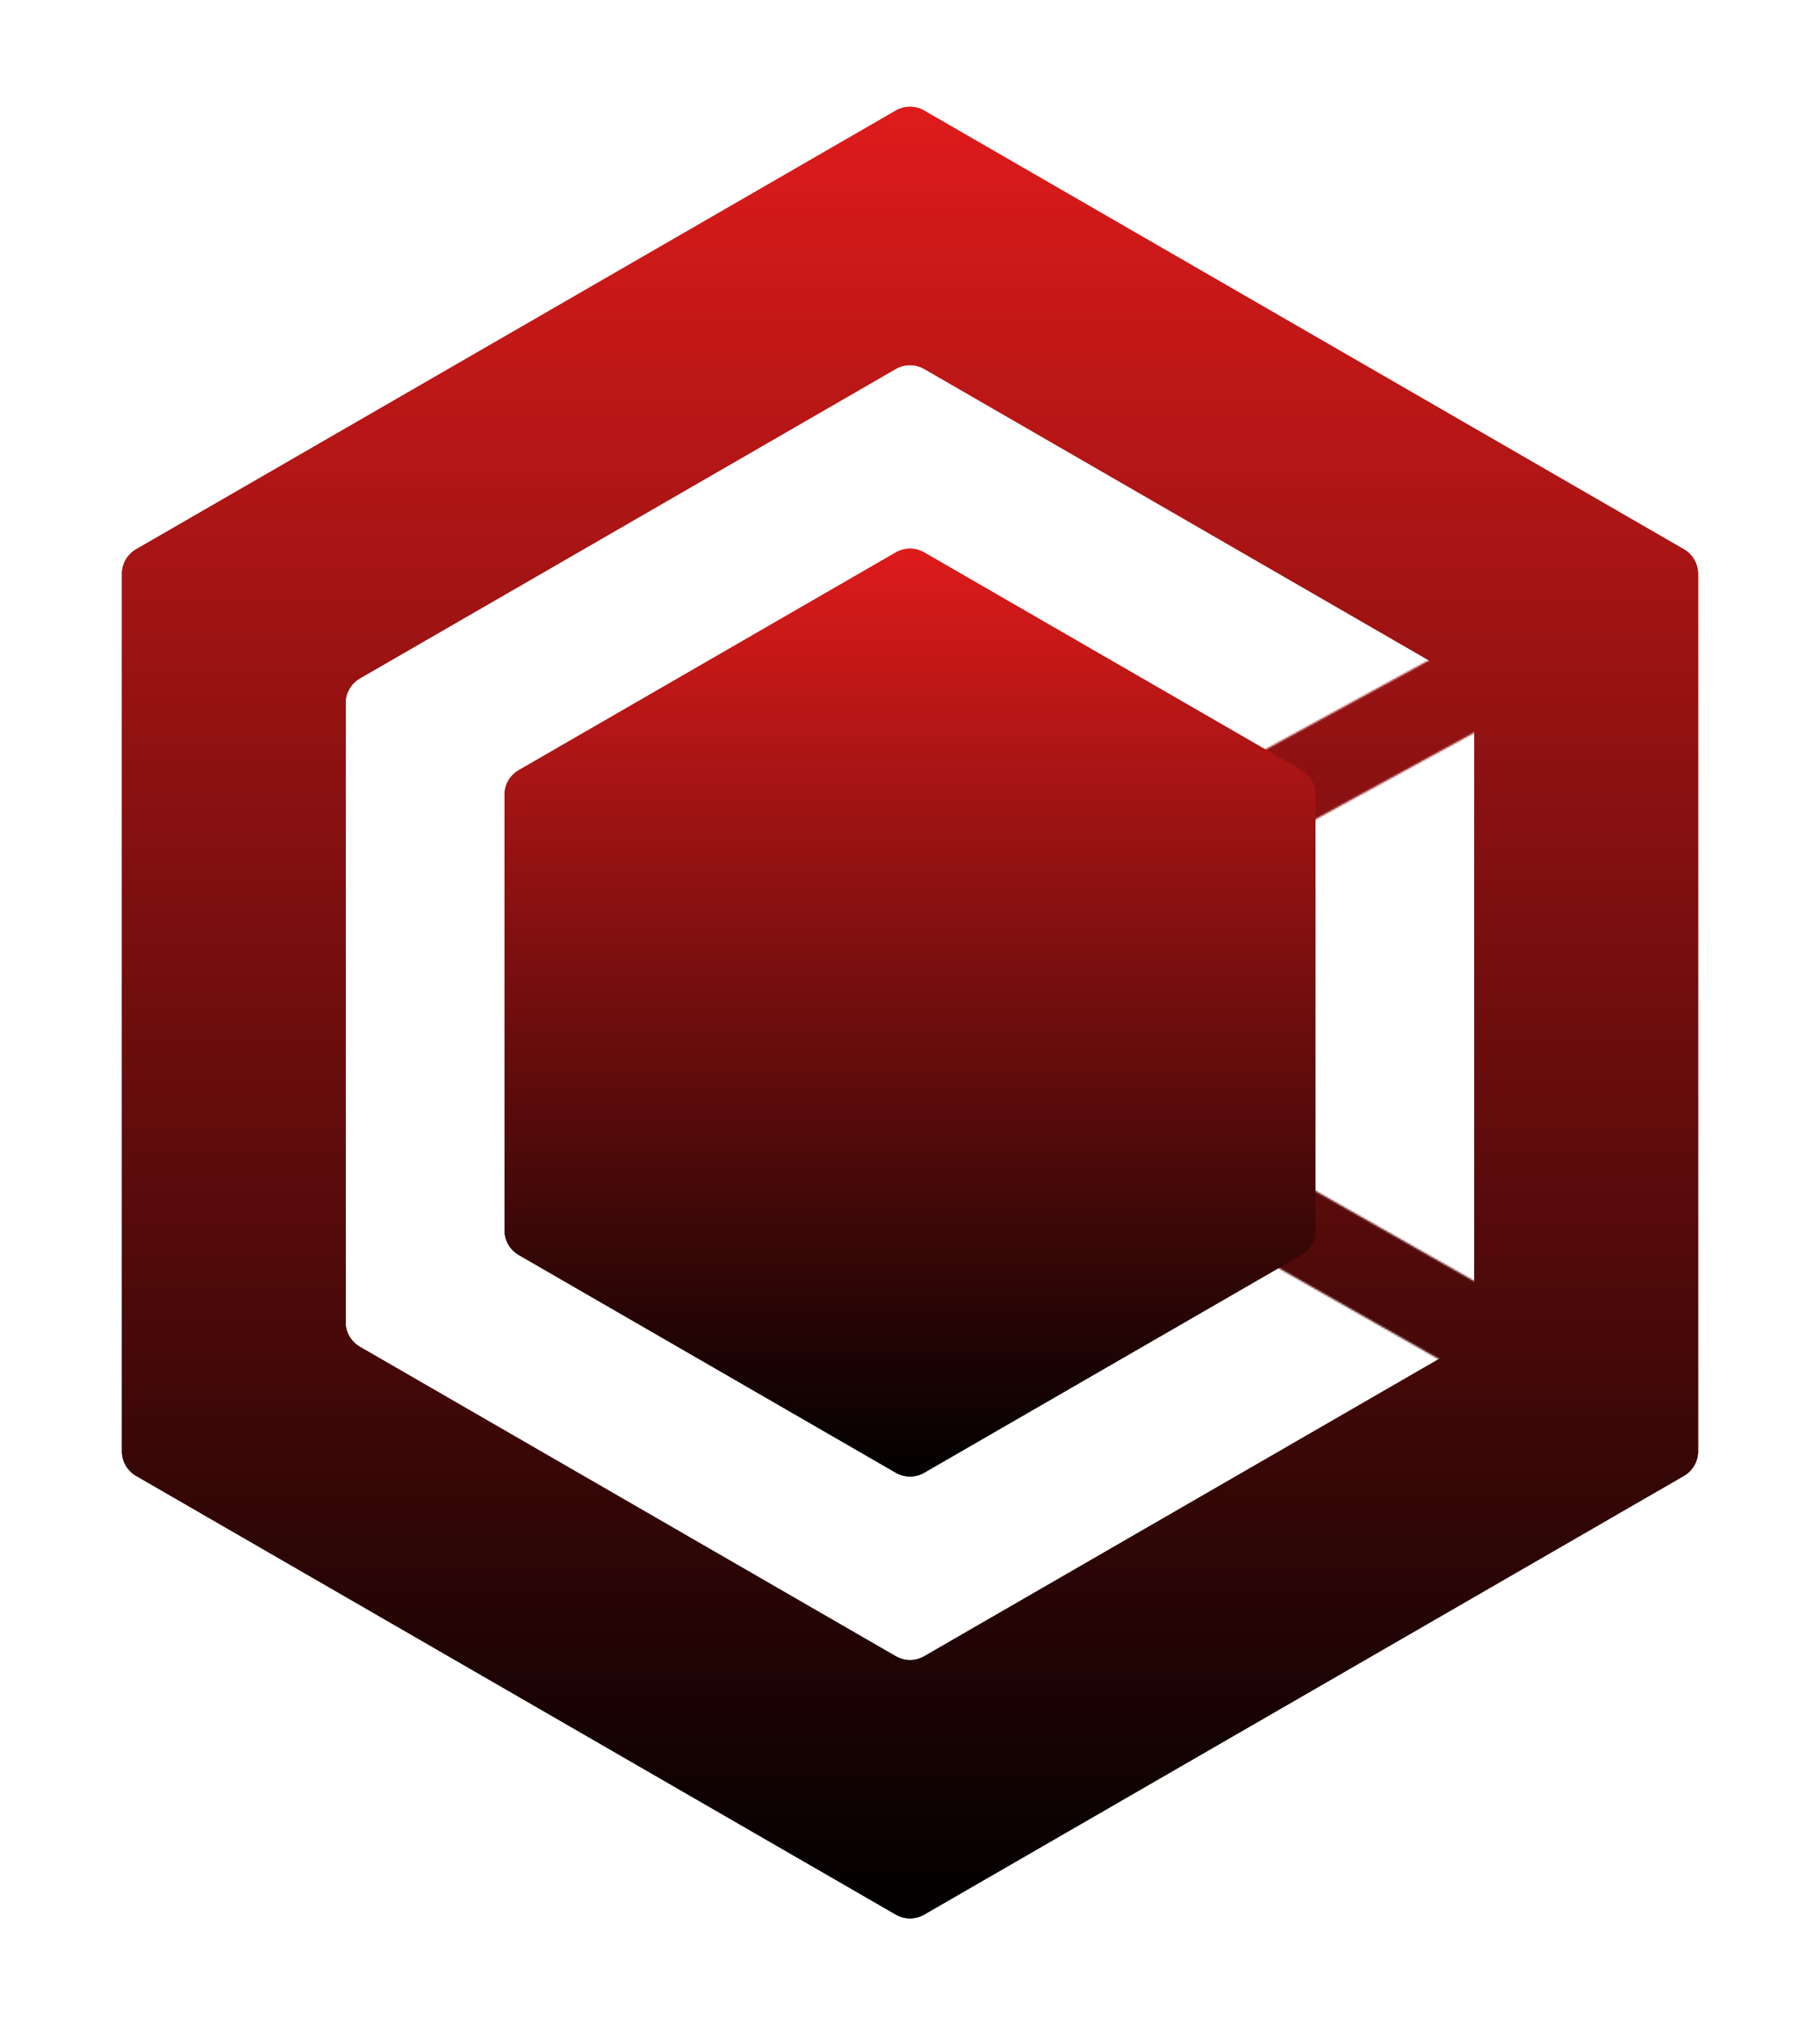 <svg width="960" height="1068" viewBox="0 0 960 1068" fill="none" xmlns="http://www.w3.org/2000/svg">
<g filter="url(#filter0_f)">
<path d="M472.5 58.33C477.141 55.651 482.859 55.651 487.5 58.33L888.192 289.67C892.833 292.349 895.692 297.301 895.692 302.66V765.34C895.692 770.699 892.833 775.651 888.192 778.33L487.5 1009.67C482.859 1012.35 477.141 1012.35 472.5 1009.67L71.808 778.33C67.167 775.651 64.308 770.699 64.308 765.34V302.66C64.308 297.301 67.167 292.349 71.808 289.67L472.5 58.33Z" fill="url(#paint0_linear)"/>
</g>
<path d="M472.5 58.33C477.141 55.651 482.859 55.651 487.5 58.33L888.192 289.67C892.833 292.349 895.692 297.301 895.692 302.66V765.34C895.692 770.699 892.833 775.651 888.192 778.33L487.5 1009.67C482.859 1012.35 477.141 1012.35 472.5 1009.67L71.808 778.33C67.167 775.651 64.308 770.699 64.308 765.34V302.66C64.308 297.301 67.167 292.349 71.808 289.67L472.5 58.33Z" fill="url(#paint1_linear)"/>
<g filter="url(#filter1_f)">
<path d="M472.5 194.706C477.141 192.026 482.859 192.026 487.5 194.706L770.087 357.858C774.728 360.537 777.587 365.489 777.587 370.848V697.152C777.587 702.511 774.728 707.463 770.087 710.142L487.5 873.294C482.859 875.974 477.141 875.974 472.5 873.294L189.913 710.142C185.272 707.463 182.413 702.511 182.413 697.152V370.848C182.413 365.489 185.272 360.537 189.913 357.858L472.5 194.706Z" fill="white"/>
</g>
<path d="M472.5 194.706C477.141 192.026 482.859 192.026 487.5 194.706L770.087 357.858C774.728 360.537 777.587 365.489 777.587 370.848V697.152C777.587 702.511 774.728 707.463 770.087 710.142L487.5 873.294C482.859 875.974 477.141 875.974 472.5 873.294L189.913 710.142C185.272 707.463 182.413 702.511 182.413 697.152V370.848C182.413 365.489 185.272 360.537 189.913 357.858L472.5 194.706Z" fill="white"/>
<g filter="url(#filter2_f)">
<path d="M472.5 291.35C477.141 288.671 482.859 288.671 487.5 291.35L686.391 406.18C691.032 408.859 693.891 413.811 693.891 419.17V648.83C693.891 654.189 691.032 659.141 686.391 661.82L487.5 776.65C482.859 779.329 477.141 779.329 472.5 776.65L273.609 661.82C268.968 659.141 266.109 654.189 266.109 648.83V419.17C266.109 413.811 268.968 408.859 273.609 406.18L472.5 291.35Z" fill="url(#paint2_linear)"/>
</g>
<path d="M472.5 291.35C477.141 288.671 482.859 288.671 487.5 291.35L686.391 406.18C691.032 408.859 693.891 413.811 693.891 419.17V648.83C693.891 654.189 691.032 659.141 686.391 661.82L487.5 776.65C482.859 779.329 477.141 779.329 472.5 776.65L273.609 661.82C268.968 659.141 266.109 654.189 266.109 648.83V419.17C266.109 413.811 268.968 408.859 273.609 406.18L472.5 291.35Z" fill="url(#paint3_linear)"/>
<mask id="mask0" mask-type="alpha" maskUnits="userSpaceOnUse" x="649" y="307" width="227" height="460">
<path d="M671.879 418.444L834 330M681.813 647.061L852.5 744" stroke="black" stroke-width="45" stroke-linecap="round"/>
</mask>
<g mask="url(#mask0)">
<g filter="url(#filter3_f)">
<path d="M472.5 58.33C477.141 55.651 482.859 55.651 487.5 58.33L888.192 289.67C892.833 292.349 895.692 297.301 895.692 302.66V765.34C895.692 770.699 892.833 775.651 888.192 778.33L487.5 1009.67C482.859 1012.35 477.141 1012.35 472.5 1009.67L71.808 778.33C67.167 775.651 64.308 770.699 64.308 765.34V302.66C64.308 297.301 67.167 292.349 71.808 289.67L472.5 58.33Z" fill="url(#paint4_linear)"/>
</g>
<path d="M472.5 58.33C477.141 55.651 482.859 55.651 487.5 58.33L888.192 289.67C892.833 292.349 895.692 297.301 895.692 302.66V765.34C895.692 770.699 892.833 775.651 888.192 778.33L487.5 1009.67C482.859 1012.35 477.141 1012.35 472.5 1009.67L71.808 778.33C67.167 775.651 64.308 770.699 64.308 765.34V302.66C64.308 297.301 67.167 292.349 71.808 289.67L472.5 58.33Z" fill="url(#paint5_linear)"/>
<g filter="url(#filter4_f)">
<path d="M472.5 291.33C477.141 288.651 482.859 288.651 487.5 291.33L686.408 406.17C691.049 408.849 693.908 413.801 693.908 419.16V648.84C693.908 654.199 691.049 659.151 686.408 661.83L487.5 776.67C482.859 779.349 477.141 779.349 472.5 776.67L273.592 661.83C268.951 659.151 266.092 654.199 266.092 648.84V419.16C266.092 413.801 268.951 408.849 273.592 406.17L472.5 291.33Z" fill="url(#paint6_linear)"/>
</g>
<path d="M472.5 291.33C477.141 288.651 482.859 288.651 487.5 291.33L686.408 406.17C691.049 408.849 693.908 413.801 693.908 419.16V648.84C693.908 654.199 691.049 659.151 686.408 661.83L487.5 776.67C482.859 779.349 477.141 779.349 472.5 776.67L273.592 661.83C268.951 659.151 266.092 654.199 266.092 648.84V419.16C266.092 413.801 268.951 408.849 273.592 406.17L472.5 291.33Z" fill="url(#paint7_linear)"/>
</g>
<defs>
<filter id="filter0_f" x="8.308" y="0.321" width="943.384" height="1067.36" filterUnits="userSpaceOnUse" color-interpolation-filters="sRGB">
<feFlood flood-opacity="0" result="BackgroundImageFix"/>
<feBlend mode="normal" in="SourceGraphic" in2="BackgroundImageFix" result="shape"/>
<feGaussianBlur stdDeviation="28" result="effect1_foregroundBlur"/>
</filter>
<filter id="filter1_f" x="127.413" y="137.696" width="705.175" height="792.607" filterUnits="userSpaceOnUse" color-interpolation-filters="sRGB">
<feFlood flood-opacity="0" result="BackgroundImageFix"/>
<feBlend mode="normal" in="SourceGraphic" in2="BackgroundImageFix" result="shape"/>
<feGaussianBlur stdDeviation="27.5" result="effect1_foregroundBlur"/>
</filter>
<filter id="filter2_f" x="210.109" y="233.341" width="539.782" height="601.319" filterUnits="userSpaceOnUse" color-interpolation-filters="sRGB">
<feFlood flood-opacity="0" result="BackgroundImageFix"/>
<feBlend mode="normal" in="SourceGraphic" in2="BackgroundImageFix" result="shape"/>
<feGaussianBlur stdDeviation="28" result="effect1_foregroundBlur"/>
</filter>
<filter id="filter3_f" x="8.308" y="0.321" width="943.384" height="1067.36" filterUnits="userSpaceOnUse" color-interpolation-filters="sRGB">
<feFlood flood-opacity="0" result="BackgroundImageFix"/>
<feBlend mode="normal" in="SourceGraphic" in2="BackgroundImageFix" result="shape"/>
<feGaussianBlur stdDeviation="28" result="effect1_foregroundBlur"/>
</filter>
<filter id="filter4_f" x="210.092" y="233.321" width="539.817" height="601.359" filterUnits="userSpaceOnUse" color-interpolation-filters="sRGB">
<feFlood flood-opacity="0" result="BackgroundImageFix"/>
<feBlend mode="normal" in="SourceGraphic" in2="BackgroundImageFix" result="shape"/>
<feGaussianBlur stdDeviation="28" result="effect1_foregroundBlur"/>
</filter>
<linearGradient id="paint0_linear" x1="480" y1="54" x2="480" y2="1014" gradientUnits="userSpaceOnUse">
<stop stop-color="#DF1B1B"/>
<stop offset="1"/>
</linearGradient>
<linearGradient id="paint1_linear" x1="480" y1="54" x2="480" y2="1014" gradientUnits="userSpaceOnUse">
<stop stop-color="#DF1B1B"/>
<stop offset="1"/>
</linearGradient>
<linearGradient id="paint2_linear" x1="480" y1="287.02" x2="480" y2="780.98" gradientUnits="userSpaceOnUse">
<stop stop-color="#DF1B1B"/>
<stop offset="1"/>
</linearGradient>
<linearGradient id="paint3_linear" x1="480" y1="287.02" x2="480" y2="780.98" gradientUnits="userSpaceOnUse">
<stop stop-color="#DF1B1B"/>
<stop offset="1"/>
</linearGradient>
<linearGradient id="paint4_linear" x1="480" y1="54" x2="480" y2="1014" gradientUnits="userSpaceOnUse">
<stop stop-color="#DF1B1B"/>
<stop offset="1"/>
</linearGradient>
<linearGradient id="paint5_linear" x1="480" y1="54" x2="480" y2="1014" gradientUnits="userSpaceOnUse">
<stop stop-color="#DF1B1B"/>
<stop offset="1"/>
</linearGradient>
<linearGradient id="paint6_linear" x1="480" y1="287" x2="480" y2="781" gradientUnits="userSpaceOnUse">
<stop stop-color="#DF1B1B"/>
<stop offset="1"/>
</linearGradient>
<linearGradient id="paint7_linear" x1="480" y1="287" x2="480" y2="781" gradientUnits="userSpaceOnUse">
<stop stop-color="#DF1B1B"/>
<stop offset="1"/>
</linearGradient>
</defs>
</svg>
